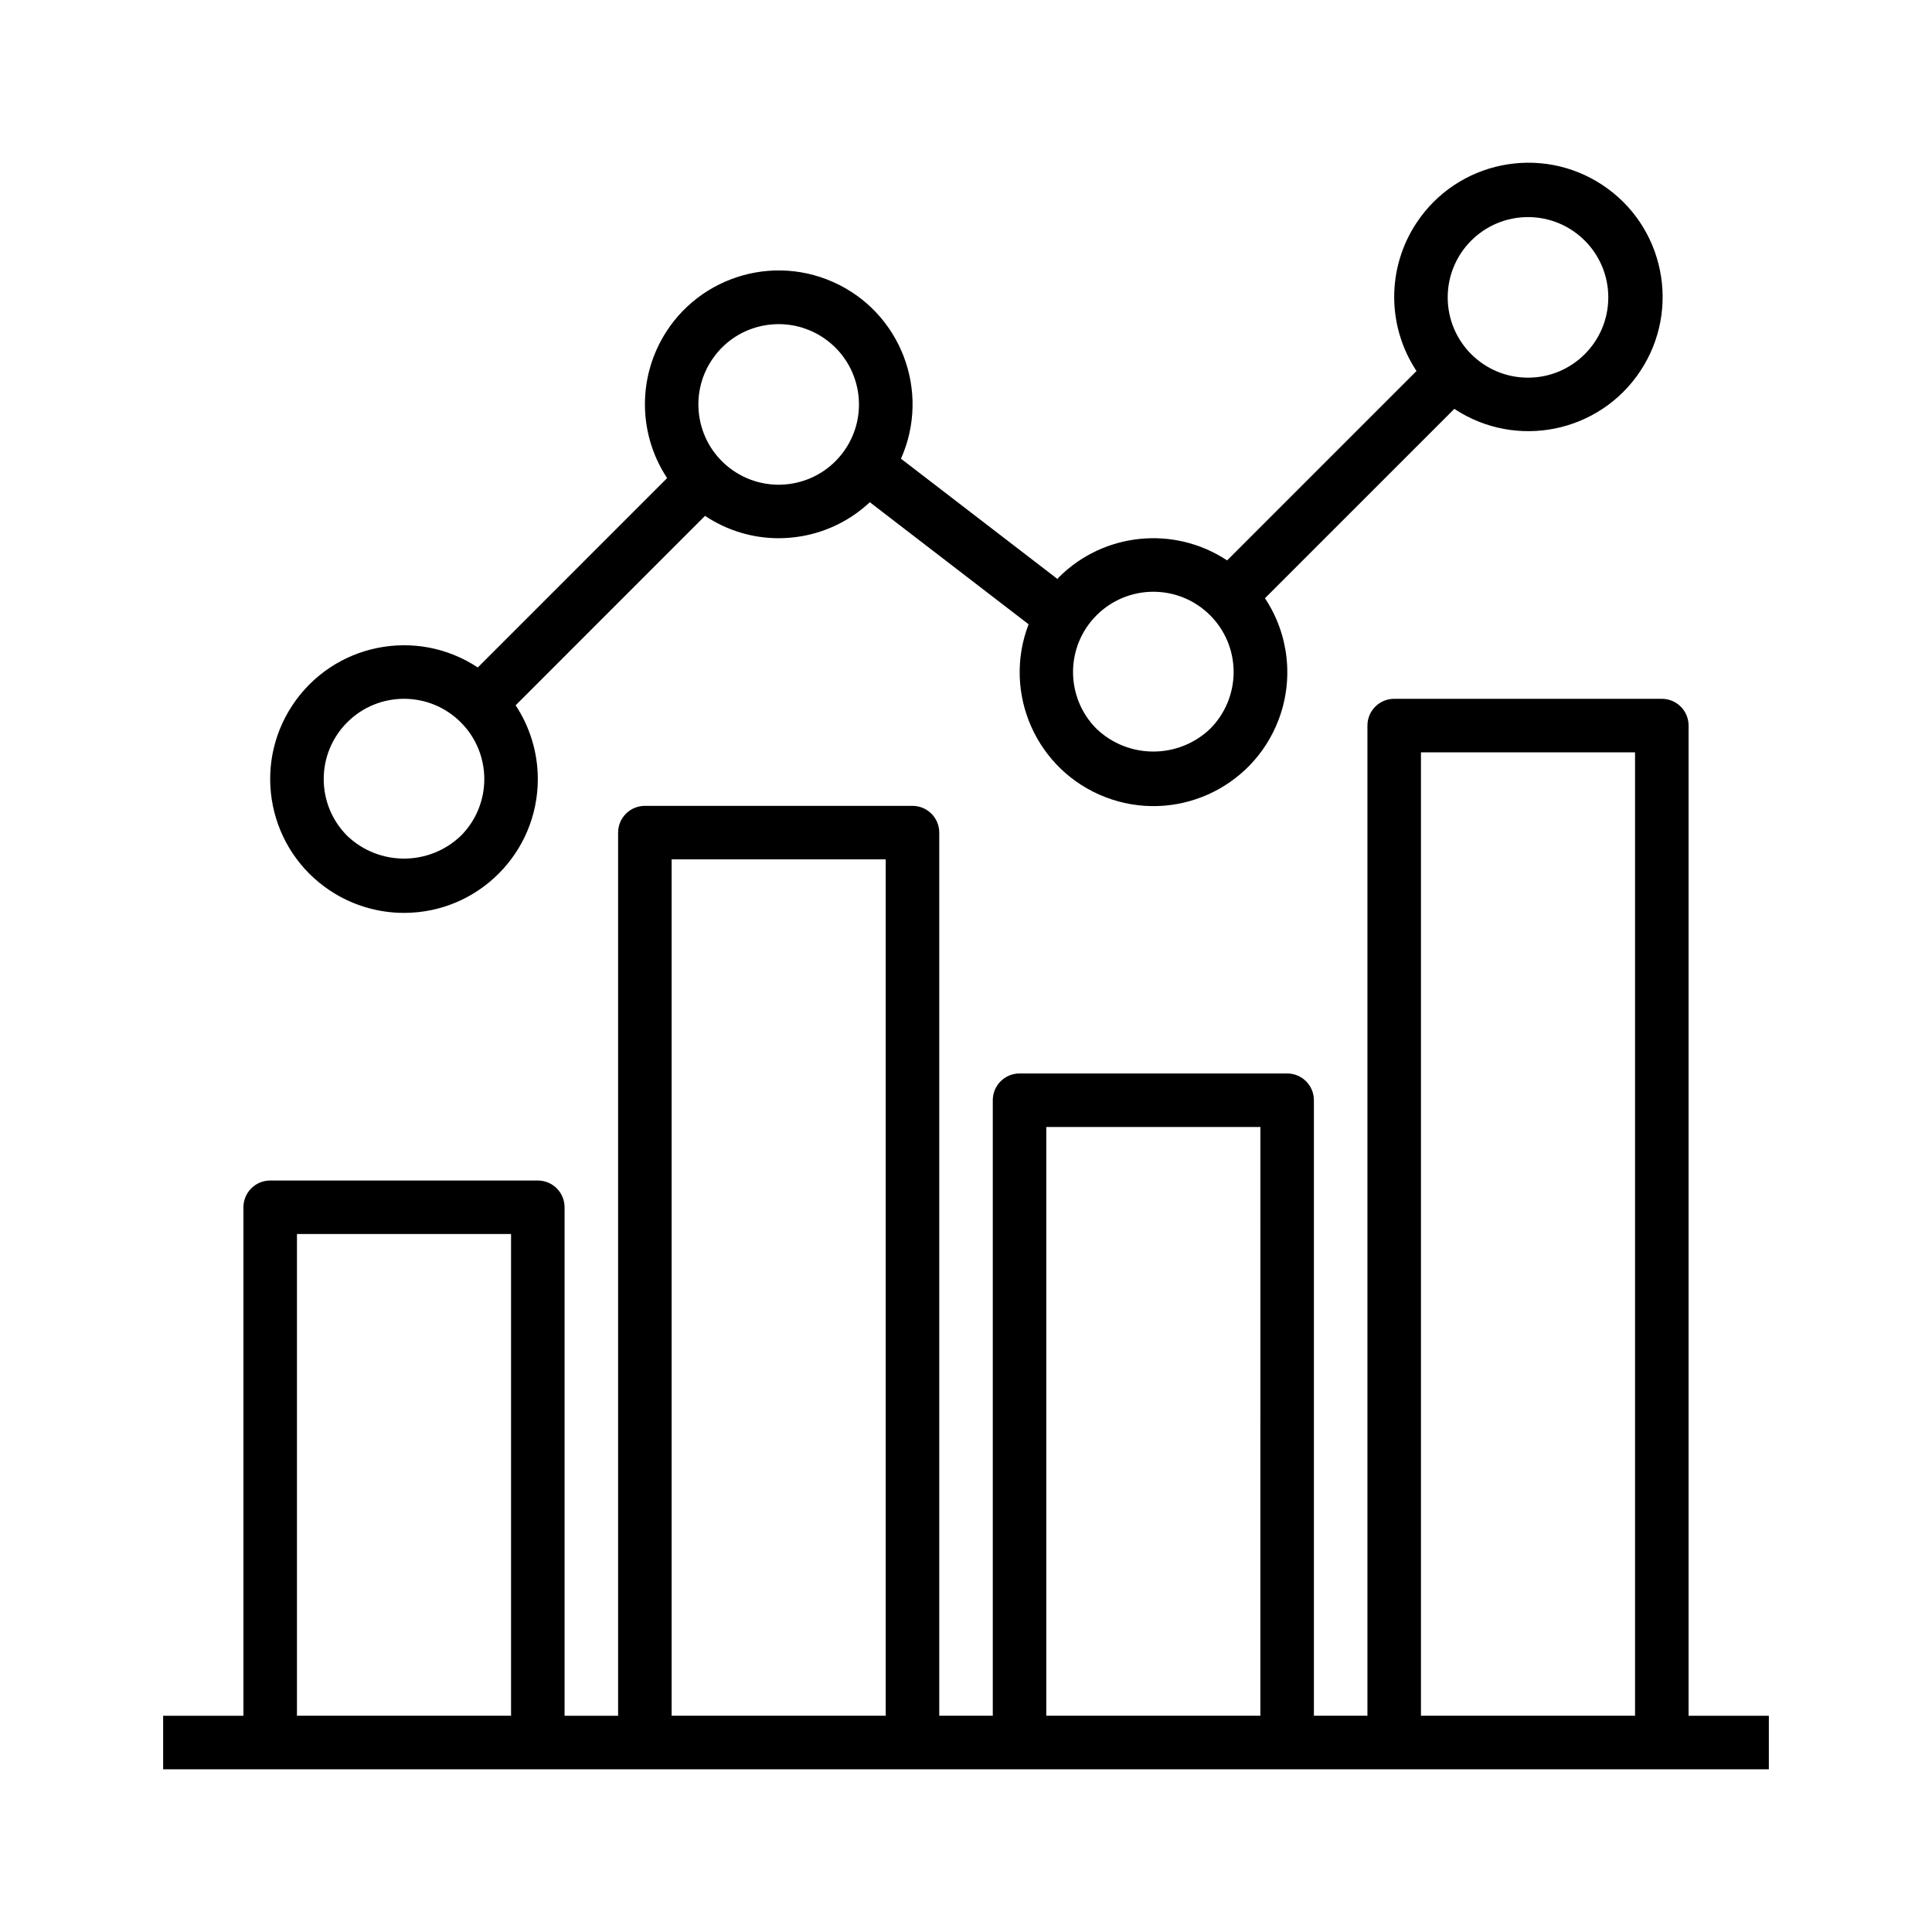 <?xml version="1.0" encoding="utf-8"?>
<!-- Generator: Adobe Illustrator 16.0.0, SVG Export Plug-In . SVG Version: 6.00 Build 0)  -->
<!DOCTYPE svg PUBLIC "-//W3C//DTD SVG 1.1//EN" "http://www.w3.org/Graphics/SVG/1.1/DTD/svg11.dtd">
<svg version="1.1" id="Capa_1" xmlns="http://www.w3.org/2000/svg" xmlns:xlink="http://www.w3.org/1999/xlink" x="0px" y="0px"
	 width="225px" height="225px" viewBox="0 0 225 225" enable-background="new 0 0 225 225" xml:space="preserve">
<g>
	<g>
		<g>
			<path d="M196.652,199.814V84.498c0-1.721-1.398-3.116-3.119-3.116h-31.166c-1.721,0-3.117,1.395-3.117,3.116v115.316h-6.234
				v-71.684c0-1.721-1.395-3.115-3.115-3.115h-31.168c-1.721,0-3.114,1.396-3.114,3.115v71.684h-6.233V96.966
				c0-1.721-1.396-3.116-3.117-3.116H75.101c-1.722,0-3.117,1.395-3.117,3.116v102.851H65.75V140.6c0-1.721-1.395-3.117-3.116-3.117
				H31.467c-1.722,0-3.117,1.396-3.117,3.117v59.217H19v6.232h187v-6.232h-9.348V199.814z M59.517,199.814H34.584v-56.1h24.933
				V199.814z M103.15,199.814H78.217v-99.732h24.934L103.15,199.814L103.15,199.814z M146.783,199.814H121.85V131.25h24.935
				L146.783,199.814L146.783,199.814z M190.416,199.814h-24.932V87.616h24.932V199.814z"/>
			<path d="M38.456,103.731c2.55,1.686,5.538,2.584,8.594,2.584c8.606,0,15.583-6.978,15.583-15.584
				c0-3.055-0.899-6.044-2.583-8.592l22.059-22.062c2.529,1.691,5.5,2.598,8.543,2.604c0.917,0,1.833-0.08,2.736-0.239
				c2.966-0.52,5.714-1.894,7.911-3.954l18.492,14.215c-3.088,8.034,0.926,17.05,8.957,20.137c8.035,3.086,17.049-0.925,20.135-8.96
				c1.811-4.71,1.227-10.007-1.566-14.211l22.056-22.054c7.199,4.764,16.896,2.791,21.66-4.407
				c4.764-7.199,2.789-16.897-4.408-21.661c-7.197-4.764-16.896-2.791-21.66,4.407c-3.463,5.23-3.463,12.024,0,17.254L142.91,65.264
				c-6.178-4.083-14.375-3.256-19.609,1.978c-0.061,0.06-0.094,0.128-0.15,0.185L104.927,53.42c3.5-7.863-0.036-17.075-7.898-20.575
				c-7.863-3.5-17.074,0.037-20.574,7.898c-2.165,4.863-1.698,10.496,1.239,14.936L55.643,77.733
				c-7.179-4.747-16.847-2.774-21.593,4.407C29.304,89.318,31.276,98.986,38.456,103.731z M177.951,25.283
				c5.162,0,9.35,4.186,9.35,9.35s-4.188,9.35-9.35,9.35c-5.166,0-9.352-4.186-9.352-9.35
				C168.6,29.468,172.785,25.283,177.951,25.283z M127.703,71.657c1.754-1.755,4.131-2.741,6.613-2.741
				c5.166-0.001,9.352,4.184,9.352,9.349c0,2.481-0.986,4.862-2.74,6.616c-3.701,3.526-9.52,3.526-13.223,0
				C124.055,81.229,124.051,75.31,127.703,71.657z M83.025,41.737C83.025,41.737,83.025,41.736,83.025,41.737
				c1.418-2.038,3.59-3.421,6.035-3.847c0.542-0.093,1.092-0.139,1.643-0.141c1.913,0.002,3.779,0.593,5.345,1.693
				c4.229,2.963,5.258,8.793,2.295,13.022c-2.963,4.229-8.792,5.257-13.022,2.295C81.09,51.796,80.063,45.966,83.025,41.737z
				 M40.436,84.123c0.001-0.002,0.002-0.002,0.004-0.003c3.653-3.651,9.574-3.651,13.224,0.003c3.651,3.652,3.65,9.572-0.002,13.223
				c-3.702,3.528-9.52,3.528-13.221,0C36.788,93.695,36.786,87.775,40.436,84.123z"/>
		</g>
	</g>
</g>
</svg>
